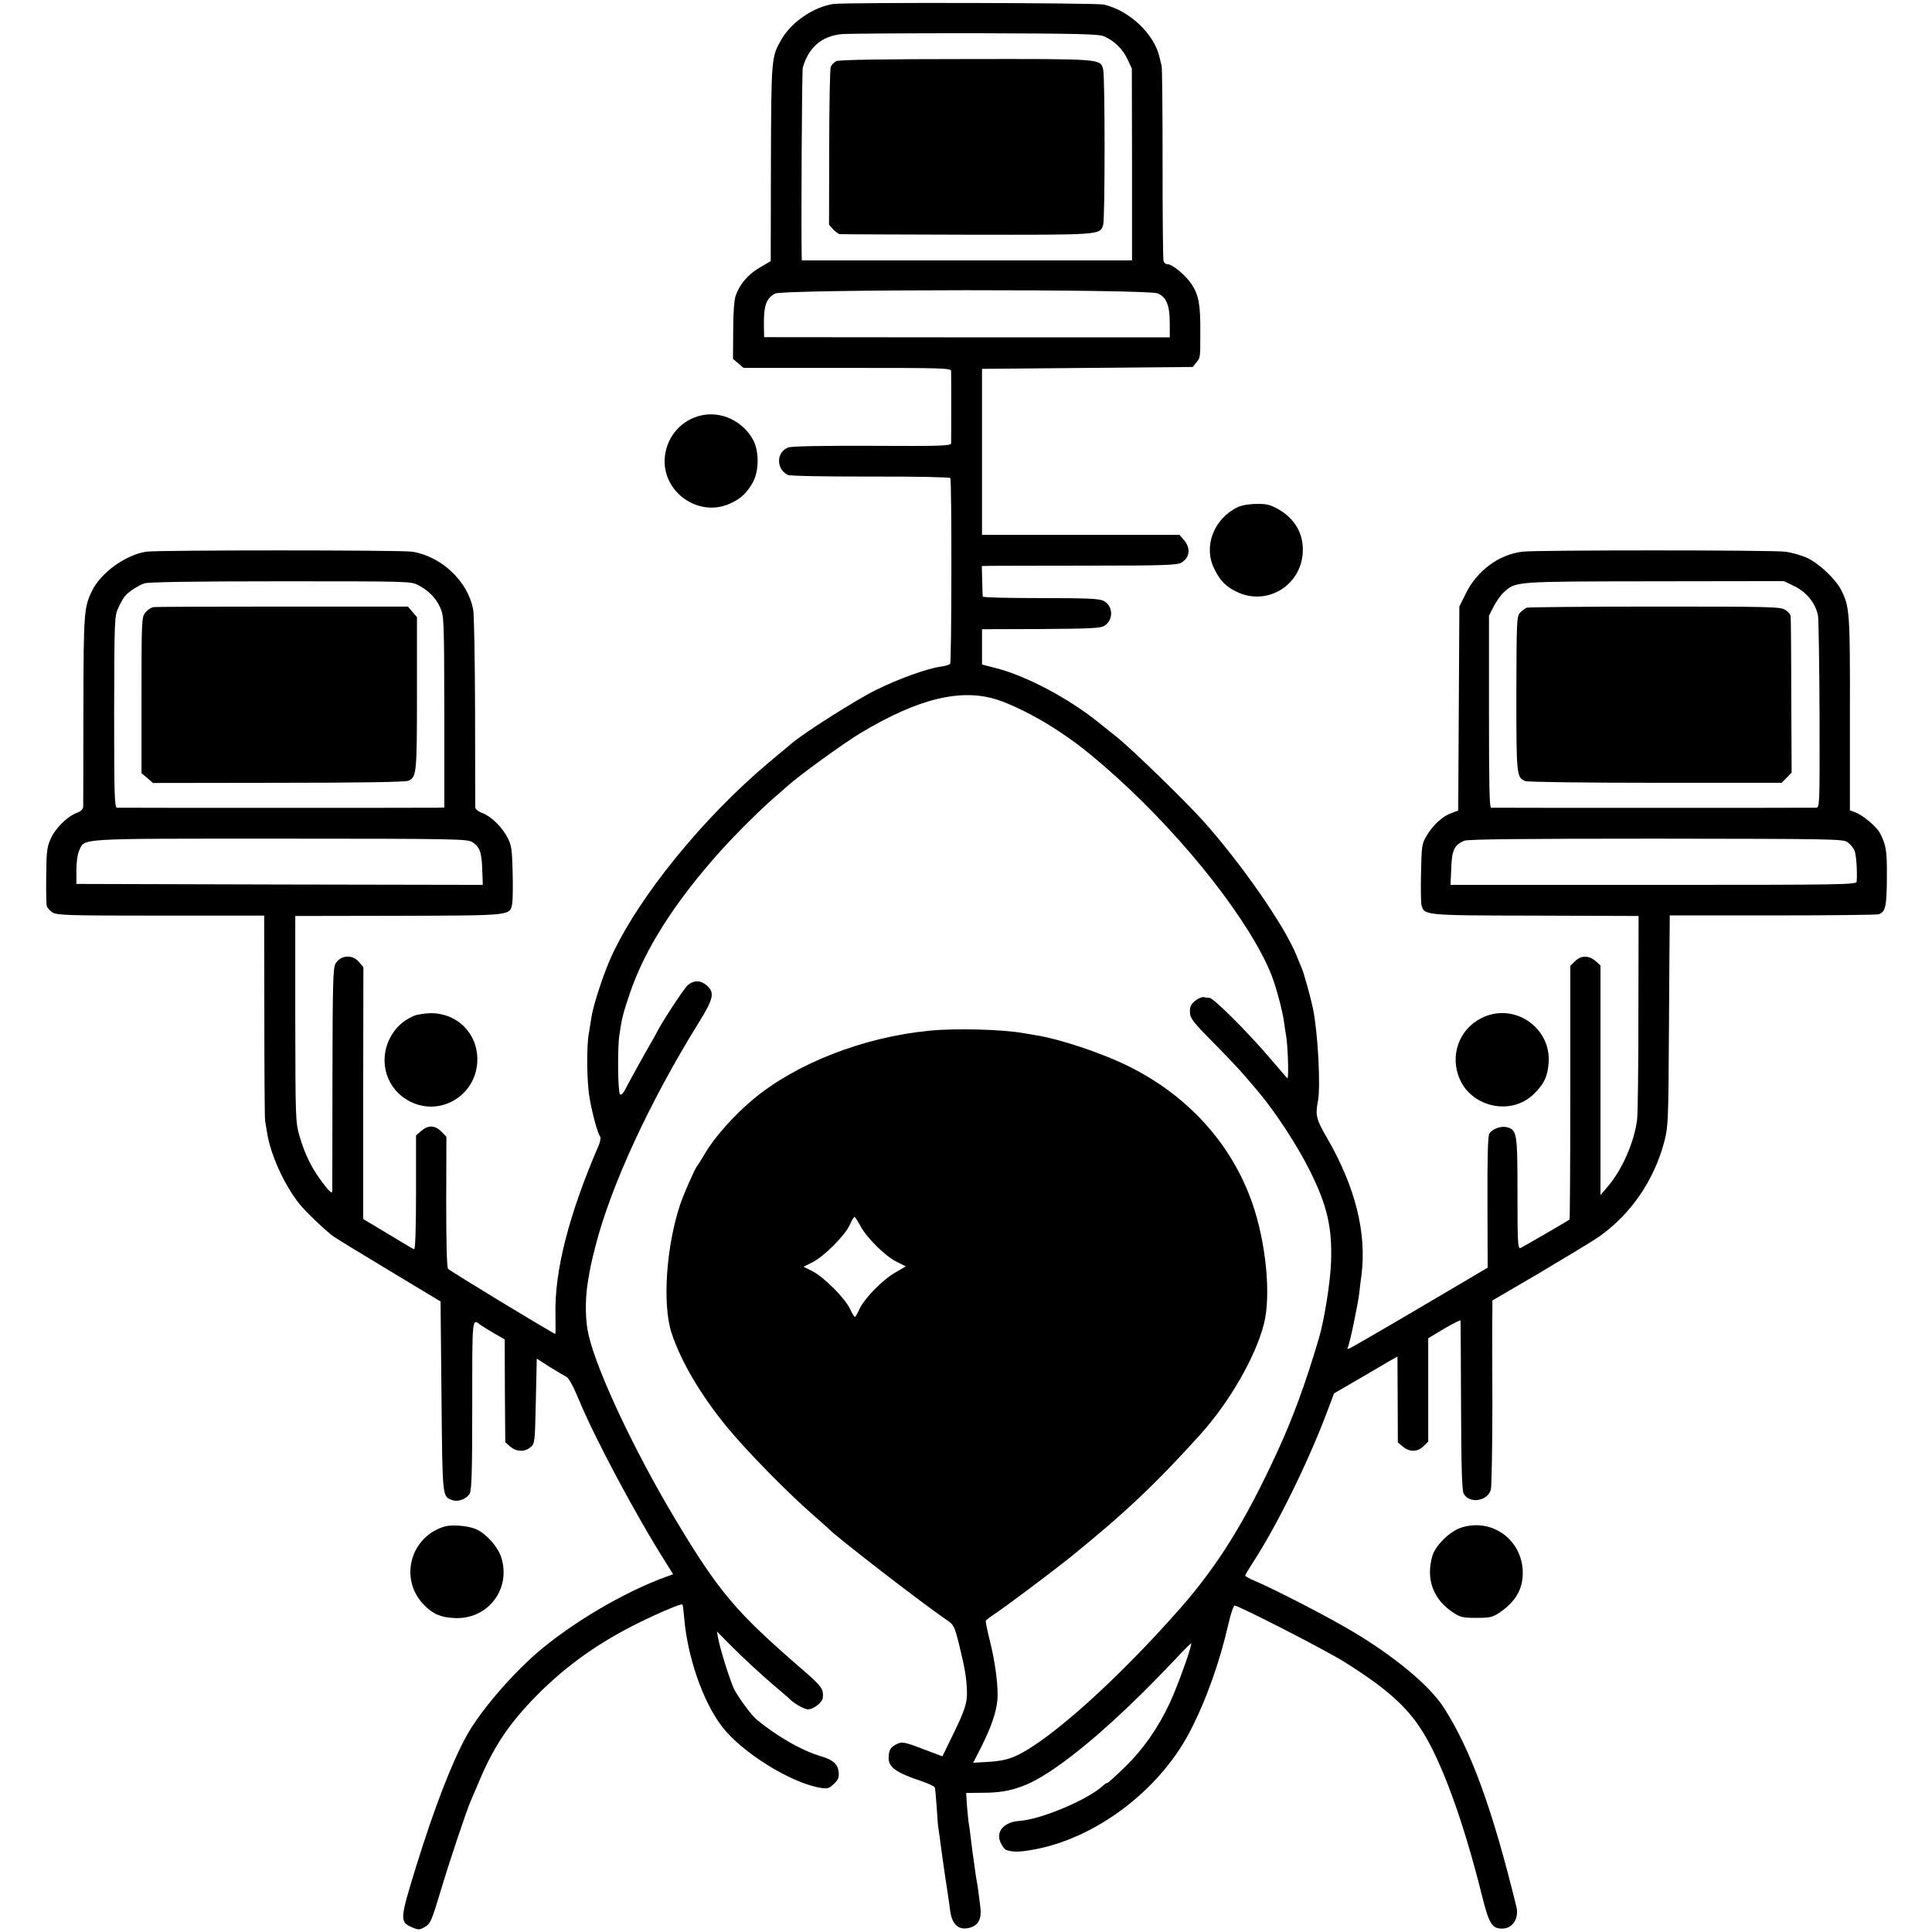 <?xml version="1.0" standalone="no"?>
<!DOCTYPE svg PUBLIC "-//W3C//DTD SVG 20010904//EN"
 "http://www.w3.org/TR/2001/REC-SVG-20010904/DTD/svg10.dtd">
<svg version="1.0" xmlns="http://www.w3.org/2000/svg"
 width="1024pt" height="1024pt" viewBox="0 0 1024 1024"
 preserveAspectRatio="xMidYMid meet">
<g transform="translate(0,1024) scale(0.1,-0.1)"
fill="#000000" stroke="none">
<path d="M4418 10219 c-104 -15 -221 -94 -275 -186 -55 -95 -55 -96 -57 -657
l-1 -520 -58 -34 c-62 -36 -108 -90 -128 -150 -8 -23 -13 -94 -13 -186 l-1
-148 28 -24 28 -24 550 0 c516 0 549 -1 550 -17 1 -21 1 -361 0 -383 -1 -13
-53 -15 -418 -13 -278 1 -427 -2 -446 -9 -63 -24 -64 -114 -2 -145 12 -6 181
-9 438 -9 231 1 421 -3 424 -8 8 -12 7 -972 -1 -984 -3 -5 -25 -12 -48 -15
-74 -10 -226 -65 -347 -125 -103 -51 -375 -223 -441 -279 -14 -12 -68 -57
-121 -101 -353 -295 -698 -721 -841 -1037 -42 -94 -93 -251 -103 -315 -4 -25
-10 -64 -14 -87 -13 -67 -11 -262 4 -343 15 -88 44 -191 56 -204 4 -5 1 -25
-7 -45 -159 -368 -235 -665 -230 -898 1 -57 1 -103 -1 -103 -9 0 -560 334
-568 345 -7 8 -10 137 -10 356 l1 344 -27 28 c-34 33 -69 35 -106 3 l-28 -24
0 -303 c0 -197 -4 -303 -10 -300 -6 2 -19 9 -30 16 -11 7 -70 42 -130 78
l-110 66 0 667 1 668 -24 28 c-35 41 -97 36 -124 -10 -13 -23 -15 -104 -16
-607 0 -319 -1 -589 -1 -599 -1 -14 -15 -2 -47 40 -59 76 -98 154 -126 251
-22 76 -22 90 -23 623 l0 545 547 1 c608 2 591 0 603 66 3 18 4 94 2 168 -3
118 -6 141 -27 180 -29 57 -88 114 -134 131 -20 7 -36 20 -37 29 0 8 -1 237
-1 508 -1 272 -5 515 -10 540 -27 151 -169 284 -324 308 -62 9 -1342 9 -1408
0 -110 -16 -244 -113 -290 -211 -41 -86 -43 -114 -44 -626 0 -271 -1 -503 -1
-514 -1 -14 -12 -25 -33 -33 -50 -18 -115 -82 -139 -137 -20 -44 -23 -69 -24
-195 -1 -80 0 -153 3 -162 2 -9 16 -25 30 -34 23 -15 78 -17 574 -17 l548 0 1
-536 c0 -295 2 -543 4 -551 1 -8 6 -35 10 -60 17 -116 91 -280 172 -381 33
-42 142 -145 181 -173 21 -14 158 -98 303 -185 l264 -159 5 -504 c5 -542 4
-529 57 -549 31 -11 77 6 93 36 10 19 13 125 13 469 0 476 -2 459 46 422 8 -6
39 -25 70 -43 l56 -32 1 -272 2 -273 26 -23 c33 -28 76 -30 107 -4 24 19 24
23 29 244 l5 226 70 -45 c39 -24 78 -47 88 -52 11 -5 38 -54 67 -125 83 -201
305 -617 461 -862 l37 -59 -31 -11 c-227 -81 -511 -249 -697 -411 -140 -123
-298 -309 -367 -434 -78 -141 -172 -385 -265 -685 -90 -291 -91 -302 -22 -331
33 -14 38 -13 67 3 28 17 35 32 82 189 51 170 136 422 160 479 7 17 32 73 54
126 75 173 156 291 297 434 159 160 330 281 546 387 110 54 220 100 225 94 2
-2 6 -32 9 -67 17 -209 98 -444 199 -578 105 -138 367 -302 525 -327 36 -6 45
-3 70 21 23 22 28 34 25 63 -4 41 -29 64 -89 82 -105 30 -240 108 -349 199
-27 24 -91 111 -115 156 -21 42 -76 216 -86 274 l-6 34 58 -59 c82 -83 176
-169 252 -234 36 -30 67 -57 70 -60 23 -26 82 -60 103 -60 28 0 75 36 78 60 5
48 -5 62 -108 151 -355 307 -442 410 -677 802 -211 353 -409 772 -455 966 -19
77 -21 186 -6 281 13 81 17 100 40 191 82 323 287 767 548 1188 80 129 86 160
43 198 -33 28 -65 29 -99 3 -21 -17 -146 -208 -170 -260 -4 -8 -17 -31 -28
-50 -25 -42 -107 -190 -134 -242 -12 -24 -23 -34 -29 -28 -11 11 -14 244 -3
315 13 89 18 108 53 213 79 238 241 493 488 767 80 89 219 226 286 283 19 17
49 42 65 57 69 61 297 226 385 279 308 185 537 240 730 176 80 -27 198 -86
293 -147 117 -75 192 -134 335 -262 368 -332 712 -772 822 -1051 24 -62 58
-188 66 -249 3 -25 8 -55 10 -66 10 -52 16 -239 7 -230 -5 6 -51 58 -101 117
-116 135 -290 308 -311 309 -9 0 -23 2 -32 4 -9 1 -29 -7 -45 -20 -22 -18 -28
-30 -27 -59 1 -33 13 -50 126 -164 69 -70 144 -149 167 -177 23 -27 52 -61 64
-75 93 -109 213 -292 281 -430 89 -179 116 -296 110 -475 -3 -107 -36 -313
-65 -410 -73 -246 -138 -422 -221 -602 -169 -367 -314 -600 -514 -828 -329
-374 -691 -700 -871 -782 -40 -18 -79 -27 -141 -31 l-85 -5 43 84 c52 104 78
179 85 245 7 65 -10 203 -41 324 -13 52 -22 97 -20 100 2 4 23 20 47 36 64 42
312 229 398 298 288 233 454 389 691 652 156 173 294 413 338 587 39 151 11
435 -63 644 -109 310 -338 564 -651 720 -142 71 -372 148 -501 167 -22 4 -49
8 -59 10 -107 20 -363 27 -500 13 -347 -34 -702 -172 -930 -361 -104 -86 -212
-208 -261 -294 -15 -26 -33 -54 -39 -62 -14 -18 -71 -148 -90 -204 -74 -223
-95 -527 -46 -680 50 -152 156 -332 296 -502 107 -129 310 -336 445 -455 47
-41 87 -77 90 -80 31 -36 500 -399 632 -488 33 -23 38 -32 62 -130 31 -128 38
-169 41 -241 2 -66 -9 -101 -78 -242 l-52 -107 -90 34 c-112 43 -124 46 -156
29 -30 -15 -39 -33 -39 -74 0 -47 43 -77 173 -120 38 -13 70 -28 72 -34 2 -6
6 -54 10 -108 3 -53 7 -105 10 -116 2 -10 6 -43 10 -73 4 -30 15 -112 26 -184
11 -72 22 -145 24 -163 8 -80 44 -115 103 -100 48 13 66 47 58 111 -11 89 -14
111 -20 142 -3 17 -8 50 -11 75 -3 25 -8 56 -10 70 -2 14 -6 50 -10 80 -3 30
-8 66 -11 80 -2 14 -6 55 -9 91 l-4 66 94 1 c147 0 246 37 400 147 176 126
378 311 612 558 44 48 84 87 86 87 10 0 -70 -224 -111 -312 -62 -134 -142
-249 -239 -343 -48 -47 -90 -85 -94 -85 -4 0 -14 -6 -21 -13 -78 -74 -328
-180 -443 -188 -87 -6 -131 -60 -99 -120 8 -17 20 -32 27 -34 33 -12 70 -12
141 1 327 57 664 308 829 619 87 165 161 372 208 578 12 53 27 97 33 97 22 0
484 -237 584 -300 240 -151 348 -252 434 -405 98 -173 204 -474 292 -829 38
-151 53 -177 105 -178 57 -2 94 53 78 117 -127 518 -240 828 -383 1052 -75
118 -261 273 -492 410 -121 72 -397 215 -509 263 -29 12 -53 25 -53 29 0 4 16
30 34 59 130 197 300 541 405 822 l32 85 121 70 c66 39 141 82 167 98 l48 27
1 -227 1 -228 26 -22 c35 -30 79 -30 110 2 l25 24 0 274 0 274 85 51 c47 27
86 47 86 43 1 -3 2 -206 3 -451 1 -332 5 -451 14 -467 31 -55 127 -40 144 22
4 17 8 221 8 455 -1 234 -1 452 0 486 l0 61 253 148 c138 82 279 167 312 190
170 120 293 300 347 507 20 79 21 108 24 603 2 286 3 536 4 556 l0 37 544 0
c300 0 553 3 563 6 37 12 43 41 44 194 1 144 -4 173 -37 237 -18 34 -91 95
-132 110 l-27 10 0 510 c1 539 -1 569 -47 659 -30 58 -115 138 -178 168 -31
15 -85 30 -120 34 -82 9 -1316 9 -1390 0 -126 -15 -242 -101 -302 -224 l-33
-67 -3 -540 -3 -541 -35 -13 c-48 -17 -99 -64 -132 -120 -26 -43 -27 -54 -30
-194 -2 -82 -1 -159 2 -172 15 -57 6 -57 603 -58 l548 -2 -1 -515 c0 -283 -3
-538 -7 -565 -15 -119 -80 -267 -157 -356 l-37 -43 0 609 0 608 -27 24 c-35
30 -77 30 -108 -2 l-25 -24 0 -671 c0 -369 -2 -672 -4 -674 -14 -10 -250 -147
-261 -151 -13 -5 -15 35 -15 289 0 322 -2 338 -58 352 -30 7 -76 -10 -91 -34
-8 -12 -11 -130 -10 -364 l1 -347 -105 -62 c-369 -218 -614 -361 -628 -366 -9
-4 -13 -2 -9 4 10 15 54 227 62 293 3 30 8 71 11 90 29 226 -33 471 -183 730
-56 96 -62 119 -48 191 16 78 0 369 -26 494 -13 62 -47 183 -58 210 -5 11 -19
45 -31 75 -63 155 -290 482 -492 708 -95 106 -379 382 -458 445 -47 38 -92 74
-100 80 -161 129 -384 246 -542 286 l-73 19 0 93 0 94 313 1 c269 2 316 4 337
18 48 31 45 105 -5 131 -24 12 -81 15 -335 15 -168 0 -306 3 -306 8 -1 4 -2
42 -3 85 l-2 77 55 1 c31 0 263 1 516 1 396 0 464 3 487 16 44 26 50 77 14
119 l-24 28 -524 0 -523 0 0 440 0 440 558 5 559 5 19 24 c21 26 21 19 21 161
1 143 -8 195 -45 252 -32 49 -103 108 -130 108 -9 0 -18 8 -20 18 -3 9 -5 240
-5 512 0 272 -2 506 -5 520 -3 14 -8 34 -11 46 -27 123 -160 249 -296 280 -43
9 -1366 12 -1432 3z m1432 -171 c55 -23 101 -68 126 -122 l23 -50 1 -508 0
-508 -875 0 -875 0 -1 23 c-3 166 1 983 6 999 31 107 99 166 205 177 30 3 348
5 705 5 546 -2 656 -4 685 -16z m286 -1363 c46 -19 64 -63 64 -158 l0 -75
-1075 0 -1075 1 -1 56 c-2 110 11 149 59 175 41 23 1975 24 2028 1z m-3920
-1546 c57 -30 94 -68 117 -119 20 -44 21 -62 22 -552 l0 -508 -35 -1 c-50 -1
-1682 -1 -1700 0 -13 1 -15 62 -15 509 1 496 2 508 23 552 11 25 27 52 34 60
19 23 69 56 103 68 20 7 256 11 721 11 680 0 691 0 730 -20z m7289 -3 c69 -32
118 -92 131 -160 3 -21 7 -258 8 -527 1 -482 1 -489 -19 -490 -23 -1 -1704 -1
-1722 0 -9 1 -11 128 -11 510 l0 508 25 49 c14 27 38 61 55 76 64 57 53 56
798 57 l685 1 50 -24z m-7002 -1359 c40 -26 50 -54 53 -145 l3 -82 -1077 2
-1077 3 0 73 c0 44 6 85 15 105 31 65 -26 62 1066 62 923 0 992 -2 1017 -18z
m7288 0 c15 -10 32 -30 38 -45 10 -23 15 -104 12 -164 -1 -17 -59 -18 -1077
-18 l-1076 0 4 89 c3 96 16 122 69 145 19 8 310 11 1015 11 929 -1 991 -2
1015 -18z m-5231 -2034 c33 -63 133 -162 193 -191 l48 -24 -58 -34 c-69 -40
-162 -137 -188 -193 -10 -23 -21 -41 -24 -41 -3 0 -15 19 -26 43 -26 56 -138
168 -198 199 l-48 24 48 24 c61 31 172 142 197 198 10 23 22 42 25 42 3 0 17
-21 31 -47z"/>
<path d="M4432 9916 c-12 -6 -25 -20 -29 -31 -4 -11 -8 -204 -8 -428 l-1 -408
22 -25 c13 -13 29 -25 36 -25 7 -1 310 -2 672 -3 714 -1 706 -2 723 52 10 32
10 784 0 824 -15 57 -3 56 -727 55 -447 0 -672 -4 -688 -11z"/>
<path d="M813 7022 c-13 -2 -32 -15 -43 -29 -19 -25 -20 -39 -20 -438 l0 -413
31 -26 30 -26 666 1 c435 0 673 4 688 11 43 19 45 39 45 463 l0 404 -24 28
-24 28 -664 0 c-364 0 -673 -1 -685 -3z"/>
<path d="M8092 7019 c-9 -4 -25 -16 -36 -27 -17 -20 -18 -46 -19 -429 0 -434
1 -445 48 -463 13 -5 317 -9 691 -9 l667 0 27 27 26 27 -2 405 c0 223 -2 413
-3 422 0 10 -13 26 -28 35 -25 17 -72 18 -691 18 -365 0 -671 -3 -680 -6z"/>
<path d="M3716 8038 c-103 -23 -180 -109 -192 -217 -20 -184 174 -326 343
-251 58 26 87 52 121 109 35 60 37 165 5 227 -53 101 -170 157 -277 132z"/>
<path d="M6560 7552 c-126 -61 -183 -207 -125 -325 31 -66 67 -101 129 -128
158 -69 333 41 341 215 5 95 -41 176 -128 226 -44 25 -63 30 -117 29 -39 0
-79 -7 -100 -17z"/>
<path d="M2192 4855 c-57 -25 -98 -63 -126 -119 -63 -125 -16 -273 109 -335
164 -82 355 38 355 224 0 140 -108 246 -248 245 -31 -1 -72 -7 -90 -15z"/>
<path d="M7852 4844 c-120 -60 -170 -202 -114 -326 68 -150 275 -191 391 -77
55 54 73 91 79 164 15 190 -185 325 -356 239z"/>
<path d="M2360 2150 c-184 -51 -247 -278 -114 -415 48 -50 91 -68 164 -71 178
-8 301 156 246 324 -20 58 -81 125 -135 148 -40 17 -123 24 -161 14z"/>
<path d="M7741 2142 c-58 -20 -133 -94 -149 -148 -36 -124 4 -232 112 -302 36
-24 51 -27 121 -27 70 0 85 3 120 26 87 58 127 126 126 215 -2 174 -166 292
-330 236z"/>
</g>
</svg>
